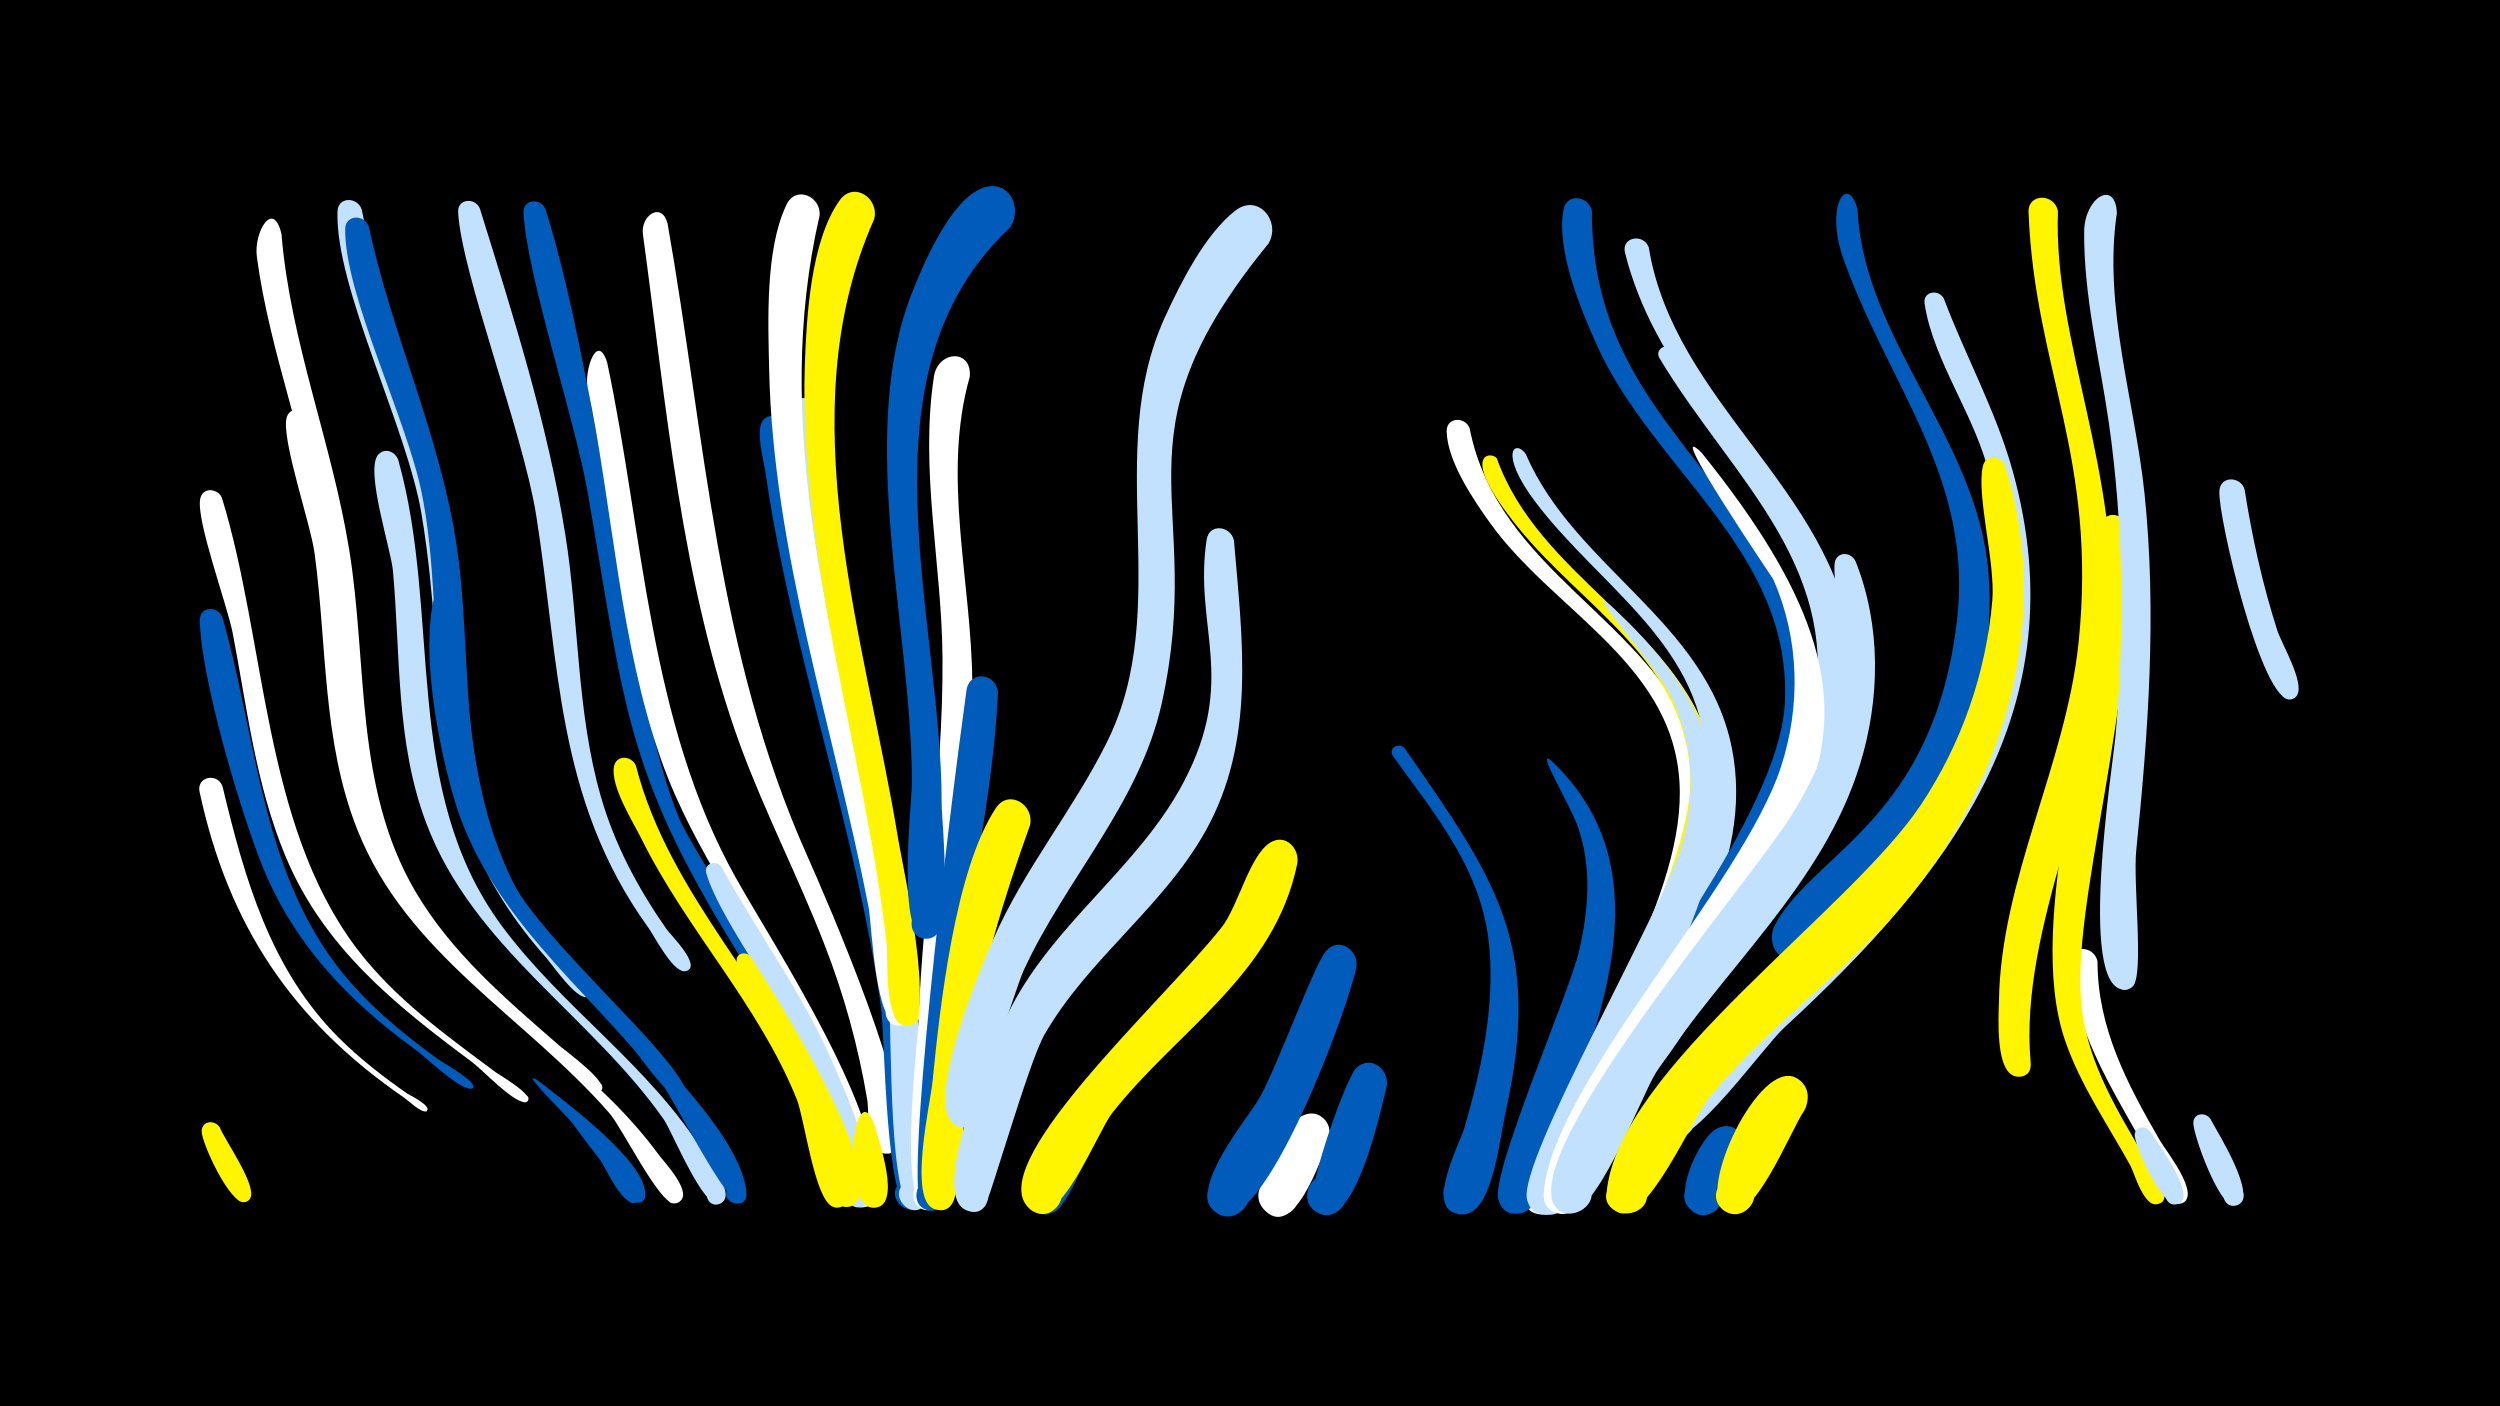 <svg width="1200" height="675" viewBox="-500 -500 1200 675" xmlns="http://www.w3.org/2000/svg"><path d="M-500-500h1200v675h-1200z" fill="#000"/><path d=""  fill="#fff" /><path d=""  fill="#fff500" /><path d=""  fill="#fff" /><path d="M-393.2-122.6c10.5 44 22.9 87.9 55.9 120.8 10 10 21.2 18.6 32.7 26.7 0.3 0.2 12.5 6.2 9.3 8.4-1.8 1.2 1.8-0.7-0.2 0.1-2.3 0.9-9.1-5.6-10.5-6.5-53.8-37-84.4-82.7-98.2-146.8-1.6-7.3 8.5-9.4 11-2.7z"  fill="#fff" /><path d=""  fill="#fff500" /><path d="M-393.3-203.8c16.2 56.2 18.4 119.6 55.2 167.6 13.5 17.7 30.7 31.8 48.6 44.8 1.9 1.4 20 11.5 16.3 13.8-0.1 0-0.6 0.2-0.6 0.2-6.1 0.2-21.8-15.2-27.1-19-32.5-23.6-58.6-51.2-73.6-89-10.5-26.5-29.1-89.3-29.6-116.9-0.1-6.7 8.6-7.1 10.8-1.5z"  fill="#005bbb" /><path d="M-393.5-261.1c21.3 69.3 19.7 156.2 64.3 215.8 18.3 24.4 43.1 42.1 67.3 60.1 1.6 1.2 19.5 11.5 14.7 14.1-2.3 1.3-3.6-2.9-0.9-3.2 2.3-0.2 2.4 3.4 0.1 3.4-6.1-0.2-20.2-15.4-25.4-19.3-37-27.5-71.4-55.1-89.6-98.9-14.2-34.1-18.4-71.1-25.3-107-2.6-13.5-17.6-53.9-15.6-64.4 1.1-5.8 8.3-5.2 10.4-0.6z"  fill="#fff" /><path d="M-394.5 41.2c2.6 6.3 17.7 27.7 14.7 33.7-2.8 5.6-11-0.9-6.1-4.8 4.9-3.9 9.6 5.4 3.5 6.9-7 1.7-21.1-28.8-20.8-34.2 0.3-5 6.4-5.4 8.7-1.6z"  fill="#fff500" /><path d=""  fill="#fff500" /><path d="M-364.9-387.7c4.3 52.1 24.2 100.2 32.5 151.5 9 55.1 2.4 113.6 31.5 163.6 17.4 29.9 43.8 52.2 69.5 74.6 2.5 2.2 25.8 19 19.3 21.9-2.9 1.3-4.6-3.4-1.7-4.3 3-0.9 4.2 3.9 1.2 4.4-4.8 0.9-17.6-15.7-21.4-19-30.4-27.4-63.2-52.8-82.8-89.7-25.8-48.4-21.1-103.1-28.8-155.6-6.8-46.3-24.9-90-31.1-136.4-1.6-11.9 7.9-27.9 11.8-11z"  fill="#fff" /><path d="M-351.9-299.5c23.2 83.1 12.5 188.9 64.2 251.3 31.2 37.7 74.9 62.7 103.9 102.5 2.6 3.5 17.5 19.1 9.2 22.9-6 2.8-8.4-7.9-1.8-7.9 5.7 0 5.2 8.9-0.4 8.3-7.2-0.8-24.7-36.4-30.7-43.3-40.6-46.5-97.2-76.1-121-136.1-16.8-42.3-14.5-88.3-20.5-132.6-1.9-14.2-15.8-54-13.5-64.8 1.3-5.9 8.7-5.1 10.6-0.3z"  fill="#fff" /><path d="M-326.4-399.6c10.4 53.1 33.9 102.6 42.8 156 7.7 45.4 1.7 93.2 15.4 137.6 7.7 24.9 21.6 46.9 38.5 66.6 1.6 1.9 18 15.3 11.6 17.8-2.7 1.1-4.7-2.7-2.3-4.3 2.8-1.9 5.5 2.7 2.5 4.2-4.9 2.6-17.2-15.6-20-18.7-61.2-69-45.9-130.4-59.8-213.1-7-41.5-41.5-108.5-40.3-145 0.2-7.2 9.5-7.1 11.6-1z"  fill="#c2e1ff" /><path d="M-323-391.3c10.9 50.9 33.4 98.6 41.7 150.1 8.9 55.2-0.2 113.6 27.3 164.6 16.1 29.9 76.8 81.2 83.3 100.2 1.9 5.5-8.3 5-5.8-0.3 2.4-5.3 9.5 2 4 4.2-5.5 2.2-24.3-26.1-28.5-30.6-32.5-35-66.6-67.7-80-115.1-13.4-47-7-97-16.5-144.8-7.1-35.7-37.2-95.4-36.8-127.1 0.1-7 9.2-7.1 11.3-1.2z"  fill="#005bbb" /><path d="M-308.9-279.4c21.1 74.6 1.2 158.3 49.9 224 29.1 39.3 71.1 67.1 97 109.1 2.5 4 16.3 20.7 7.3 24.2-5.8 2.2-8.9-7.2-2.8-8.8 5.2-1.4 8 6.1 3.2 8.6-7.6 3.9-22.9-34.3-27.1-40.4-35.4-50.3-91.5-82.6-114-142.2-14.7-38.9-12.3-80.5-16-121.2-0.9-10.2-13.5-48.3-7.1-55.6 3.2-3.6 8.1-1.6 9.6 2.3z"  fill="#c2e1ff" /><path d="M-269.7-400c16 51.4 32.6 103.7 41.1 156.9 6.6 41.5 5.3 84.8 17 125.4 6.6 23.1 17.9 44.2 31.6 63.8 1.6 2.3 17.3 17.8 9.3 20-4.1 1.1-5.6-5.4-1.3-6.1 4.2-0.7 4.9 6 0.7 6.2-6 0.3-14.6-17-17.7-21.2-44.3-61.6-42.3-126.5-53.7-198.1-6.4-39.8-35.9-116-37.4-145.1-0.3-6.5 8.1-7.1 10.4-1.8z"  fill="#c2e1ff" /><path d="M-279-209.4c5.1 64.6 5.9 119 50.4 170.7 21.2 24.6 84.9 79.2 86.9 111.6 0.6 8.9-14.2 4.1-8.5-2.8 4.9-5.8 12.6 4.2 5.7 7.4-5.7 2.7-33-51.7-38.9-59.1-36.1-45.3-83.4-79.6-99.5-138-7.1-25.6-14.3-64.1-9.4-90.6 1.5-8.1 12-6.4 13.3 0.8z"  fill="#005bbb" /><path d=""  fill="#fff500" /><path d="M-238.2-399.7c26.7 84.6 40 235.6 64.4 293 6.5 15.3 58.4 94.3 57.6 99.8-1 6.4-11.1 2.6-7.5-2.9 4.2-6.4 11.8 4.5 4.3 6.3-7.5 1.7-18.3-26.3-21.6-31.4-59.4-93.8-58.5-123.2-76.9-228.7-6.3-35.8-29.4-104.6-30.8-134.4-0.3-6.5 8.2-7.1 10.5-1.7z"  fill="#005bbb" /><path d="M-241.7 18.7c11.3 9 53 39.2 51.4 55.3-0.6 6-10 2.9-7-2.2 3-5.2 10.3 1.6 5.4 5-6.5 4.5-20.2-23.2-23.9-27.6-8.6-10.2-37.2-37.8-25.9-30.5z"  fill="#005bbb" /><path d="M-227.1 33.5c5.4 4.8 40.4 35.3 33.7 42.7-3.4 3.8-9-1.9-5.2-5.3 3.8-3.4 8.8 2.9 4.6 5.8-6.3 4.5-15.4-16.5-17.7-19.6-5.7-7.5-22.9-29.3-15.4-23.6z"  fill="#005bbb" /><path d="M-208.6-326.2c17.6 82.7 19.9 173.1 62.1 248.1 18.3 32.6 73.1 115.7 66.6 152.5-1.7 9.8-17 3.5-11.3-4.7 6.7-9.5 17.8 7.4 6.4 9.7-11.1 2.3-10.2-22.9-11.4-28.5-4.5-21.4-11.6-42.3-21-62.1-20.2-42.4-49.7-79.4-65.4-124-20.1-57.1-23.1-120.1-35.4-179.2-1.5-7.4 4.5-26.5 9.4-11.8z"  fill="#fff" /><path d="M-194.8-132.6c16.2 63.4 66.7 108.1 90.7 167.7 2.9 7.3 18.6 38.6 8.7 43.8-8.3 4.3-12.3-10.7-3-11.2 9.4-0.4 6.7 14.9-2 11.4-8.7-3.6-13.4-42.2-17.2-51.6-18.4-45.5-52.9-81.2-74.5-124.9-4.1-8.2-14.9-25.2-13.2-34.6 1.1-5.9 8.4-5.3 10.5-0.6z"  fill="#fff500" /><path d="M-179.6-392.9c18.2 103.4 23.5 206 66.9 303.3 9.4 21.1 53.7 122.6 43.6 140.1-5 8.8-17.4-2.4-9.2-8.3 8.2-5.9 14.8 9.5 4.9 11.4-11 2.1-9.4-20-10.3-25.6-4.3-25.7-11.2-50.7-20.7-75-12.5-32.2-28.4-62.9-40.3-95.3-28.4-78.1-35.5-163.4-46.7-245.3-1.2-8.7 8.8-15.9 11.8-5.3z"  fill="#fff" /><path d=""  fill="#fff500" /><path d="M-153.7-84c16.1 29.7 36.3 56.9 50.5 87.7 4.6 9.9 31.7 68.9 18 75.2-9 4.1-12.4-11.9-2.5-11.9 9.8 0.1 6.2 16-2.7 11.9-9.3-4.3-11.7-44.6-15-54.7-12-35.9-48.5-80.4-55.6-105.1-1.3-4.7 4.7-6.5 7.3-3.1z"  fill="#c2e1ff" /><path d="M-139.9-41c8.6 12.8 70 109.2 48.8 119.7-7.3 3.6-12.4-8.3-4.7-11.1 9-3.3 11.1 12.5 1.6 11.7-9.4-0.8-9.7-26.1-11.5-32.4-5.5-19.7-40.1-78.9-40.7-85.5-0.4-3.9 4.3-4.9 6.5-2.4z"  fill="#fff500" /><path d="M-122-294.7c8 100.6 47 195.2 59.9 294.8 2.1 15.9 14.2 64.2 4.4 77.5-6.6 9-18.9-4.9-9.1-10.4 9.8-5.4 15.1 12.4 3.9 13.2-12.1 0.9-12.4-84-14.2-96.7-12-86.3-42.5-168.9-55.2-255.2-1-7.1-3.8-16.2-2.8-23.4 1.1-7.9 11.4-6.7 13.1 0.2z"  fill="#005bbb" /><path d="M-107.4-302.4c2.2 100 38.4 197.5 48.4 296.8 1.3 12.7 8.9 76.1 3.3 83.6-6.8 9-19-5.2-9.1-10.6 10-5.3 15.1 12.7 3.8 13.4-12.6 0.7-10.9-84.4-12.2-97.2-9-88.8-35.5-174.7-45.9-263.2-0.8-6.5-5.2-20.8-0.6-26.7 4.2-5.3 11.2-1.9 12.3 3.9z"  fill="#c2e1ff" /><path d="M-106.6-396.5c-22.9 99.2 4.6 197 27.1 293.8 2.6 11.4 25.8 93.9 11.3 95-7.4 0.5-9.4-10.3-2.3-12.5 8.3-2.5 11.5 10.8 3 12.4-12.6 2.3-13.9-48.4-15.6-56.9-16.6-85.2-45.8-170.3-47.7-257.7-0.5-23.1-2-58.1 8.4-79.5 4.5-9.3 16.7-3.7 15.8 5.4z"  fill="#fff" /><path d="M-80 40.8c1.6 6.4 13.1 38-0.1 38.9-8.7 0.6-8.9-13.2-0.1-12.9 8.7 0.4 7.4 14.1-1.3 12.8-16.2-2.5-8-66.8 1.5-38.8z"  fill="#fff500" /><path d=""  fill="#c2e1ff" /><path d="M-80.4-394.8c-41.8 93.5-4 202.3 11.6 298 1.8 11.2 19.1 88.6 4.5 89.1-7.7 0.3-9.3-11.1-1.9-13.1 8.7-2.2 11.5 11.7 2.6 13-12.7 1.8-10-32.6-10.8-39.2-10.5-91.5-42.3-185.3-39.3-277.6 0.8-23.1 2.8-59.7 16.7-79.2 6.8-9.5 19.2-1 16.6 9z"  fill="#fff500" /><path d="M-34.5-319.2c-13.6 47.7 0.9 98.6 1.2 147 0.5 60.7-9.6 121.4-11.8 182.1-0.4 10.4 5 72.4-10 71-8.6-0.8-8.7-13.7-0.2-14.7 10-1.2 11.1 14.6 1 14.7-15.1 0.2-5.4-78-4.9-89.8 2.3-58.4 12-116.9 11.6-175.3-0.3-45.1-11-90-4.1-135.1 1.9-12.4 18.3-13.5 17.2 0.1z"  fill="#fff" /><path d="M-21-167.4c-2.2 49.7-14.7 98.6-19.3 148.1-1.2 13.4 0 101.7-13.4 100.3-10.1-1.1-7.6-16.8 2.3-14.7 11.6 2.5 3.4 20.4-6 13.2-8.9-6.7 12.1-181.6 21.3-248.1 1.4-9.9 14.6-8.4 15.1 1.2z"  fill="#005bbb" /><path d="M-5.6-103.9c-12.6 35-23.4 70.2-28.9 107.1-1.8 12.3-3.5 69-8.8 75-8 9-19.8-7.2-8.8-12 13-5.7 13.8 18.9 0.5 14.1-12.6-4.5-1.8-50.8-0.8-61 3.5-35.5 10.7-101.7 30.4-131.4 6.2-9.4 18.6-1.6 16.4 8.2z"  fill="#fff500" /><path d=""  fill="#fff" /><path d="M23.3 51.9c-4.4 7.2-14.2 41-27.8 28.2-8-7.5 1.9-20.6 11.3-14.9 9.4 5.6 2.6 20.5-7.8 17-15.2-5 1.8-38.5 9.6-43.7 9.4-6.3 18.4 4.3 14.7 13.4z"  fill="#005bbb" /><path d=""  fill="#fff500" /><path d=""  fill="#fff" /><path d="M-15.4-390.6c-74.7 70.3-32.5 186.8-32.6 276.2 0 9.7 6.5 65.9-7.9 65-8.3-0.5-8.9-12.9-0.7-14.3 9.6-1.5 11.2 13.8 1.4 14.3-14.8 0.7-7.2-64-7.1-74.5 0.2-73.5-27.1-167.2 0.2-235.9 5.6-14.1 18.5-44.6 34.1-50.1 12.4-4.3 19.3 10.1 12.6 19.3z"  fill="#005bbb" /><path d=""  fill="#c2e1ff" /><path d="M92.3-240.6c4 47.5 10.7 96-13.7 139.6-20.5 36.6-56.4 61.3-77.3 97.7-7.7 13.5-26.5 80.5-28.8 82.6-9.6 8.8-20.5-9.9-8.1-13.9 14.6-4.7 12.7 21.9-1 15.3-18.3-8.8 15.5-84.6 22-97.3 21.3-41 61.3-67.4 82.6-107.7 26.3-49.7 4.8-74.6 11.2-116.7 1.2-8 11.6-6.6 13.1 0.4z"  fill="#c2e1ff" /><path d="M108.8-383c-77.8 95.1-29.4 122.5-51.2 220.8-10.7 47.9-46 84.1-66.1 127.7-4.6 10-24.1 74-25.6 74.7-11.8 5.4-16.3-15.6-3.4-15.5 12.9 0.1 8.2 21-3.5 15.5-16.9-7.9 12.3-77 17.8-89.4 14.7-33.6 38.3-61.9 54.5-94.5 32.4-65.1-2.1-138.3 27.8-203.9 7.5-16.4 19.4-40.2 34-51.4 11-8.4 22.1 5.6 15.7 16z"  fill="#c2e1ff" /><path d="M122.7-85.5c-10.9 53.3-57.5 79.9-88.9 119.8-6.8 8.6-26 58.5-39.6 45.9-8-7.4 1.7-20.5 11.1-15 11 6.4-0.1 23.2-10.3 15.6-26.3-19.6 63.4-100.2 91.4-135.7 7.9-10 13.3-34.3 23.2-40.6 7.3-4.6 14.3 2.6 13.1 10z"  fill="#fff500" /><path d="M137.5 48.2c-3.5 7.7-16.6 48.4-31 32.1-7.7-8.7 4-21.6 13.4-14.7 11 8-2.6 24.7-12.7 15.5-9.9-9.1 11.7-54.7 26.6-45.4 4.5 2.8 5.2 7.8 3.7 12.5z"  fill="#fff" /><path d="M151.1-36.1c-2.8 17-44.9 132.2-66.9 118.4-11.8-7.4 0.9-25.3 11.8-16.7 10.9 8.6-3.6 25.1-13.5 15.3-11.5-11.3 16.3-43.9 22-53.8 8.2-14.2 26.3-64.2 32-70.6 6.1-7.1 15.5-0.6 14.6 7.4z"  fill="#005bbb" /><path d="M165.6 21.5c-2.8 11-15 70-33 60.6-11.8-6.1-1.2-24.1 9.8-16.8 11 7.3-1.5 24.1-11.6 15.6-5.8-4.8 15-62.8 20-68 6.8-7 16.2 0.2 14.8 8.6z"  fill="#005bbb" /><path d="M174.1-141c44.1 63.4 66.6 94.5 48.5 175.2-2.5 11.2-5.5 40.5-15.7 47.1-12.5 8-21-15.2-6.3-17.2 12.6-1.7 14.2 18.3 1.5 18.6-19.7 0.5-1.4-33.8 0.7-41 8.1-27.8 14.7-57.7 12.1-86.8-3.2-36.9-25.5-63.1-46.2-91.9-2.6-3.6 2.5-6.9 5.4-4z"  fill="#005bbb" /><path d=""  fill="#fff" /><path d="M205.4-294.5c13.7 69.4 86.8 91.2 109.4 153.5 19.5 53.9-14.4 106.1-37 153-5.6 11.6-24.9 77.6-40.8 70.1-10-4.7-4.6-20.4 6.2-17.9 10.8 2.5 8.9 18.9-2.2 18.8-17-0.1-5.2-21.7-2.5-28.5 20.4-51 68.1-119.7 67.8-174.2-0.3-60.7-59.9-85.8-91.1-129.3-8-11.2-20.5-29.6-20.8-43.9-0.2-6.9 8.8-7.3 11-1.6z"  fill="#fff" /><path d="M218.5-279.9c20.3 56.6 85.3 80.2 102.8 137.9 17.1 56.6-20 109.1-43.8 157.5-5.6 11.4-23.7 73.7-39.3 66.3-10-4.7-4.6-20.4 6.2-17.9 10.8 2.5 8.9 18.9-2.2 18.8-6.6-0.1-11.3-7-8.8-13.1 19.9-48.4 78.9-149.8 77.9-195.7-1.1-55.8-51.4-82.1-82.6-120.7-29.7-36.7-12.3-36.7-10.2-33.1z"  fill="#fff500" /><path d="M232.4-282c23.3 54.2 86.5 80.3 98.8 140.6 11.7 57.5-26.8 108-51.4 156.4-5.9 11.5-24.9 74.5-40.3 67.2-10-4.8-4.6-20.4 6.2-17.9 10.8 2.5 8.8 18.9-2.2 18.8-6.6-0.1-11.2-7-8.8-13.1 20.5-49.8 84.1-155.9 84.3-201.3 0.3-58.2-51-86.5-82.2-128-17.7-23.7-9.5-30.1-4.4-22.7z"  fill="#c2e1ff" /><path d="M244.8-134.7c53.3 50.6 24.6 119.8 4 178.7-3.1 9-7.8 39.9-21.4 38.5-14.9-1.5-7.1-25.2 5.7-17.5 15.1 9-9.1 27.6-13.9 10.7-3.6-12.8 33.6-97.9 38.6-118.7 4.7-19.7 6.4-40.6-0.4-60.1-3.7-10.7-21.1-39.1-12.6-31.6z"  fill="#005bbb" /><path d="M264.1-398.6c-0.1 81.5 53.5 112.8 89.3 175.9 33.4 59 13.6 120.5-21.8 173-7.6 11.4-29 55.2-43.1 55.8-19.6 0.8-8.3-31.4 6.5-18.5 14.8 12.9-15.6 28.4-17.4 8.9-1.2-12.6 76.3-104.7 79.1-158.8 3.8-72.8-62.6-111.4-90-171.6-7.8-17.3-19.9-46.1-16.2-65.5 1.5-8.3 12.3-6.5 13.6 0.8z"  fill="#005bbb" /><path d="M272.9-209.5c93.5 85.2 39.7 147.8-2.8 240.9-4.8 10.5-14.7 53.2-29 51.5-15-1.8-6.8-25.5 6.1-17.6 15.1 9.3-9.6 27.7-14.2 10.6-4.9-18.2 66-140.1 74.5-171.2 6.5-23.9 5.4-48.8-5.8-71.1-7.8-15.4-42.6-53.5-28.8-43.1z"  fill="#c2e1ff" /><path d="M291.4-381.3c12.1 74.4 88.1 115.9 97.8 190.7 8.1 62.5-27.4 112.5-63.6 159.3-8.3 10.7-38.9 68.3-53 59.3-10.1-6.4-2.2-22.4 8.9-18.3 11.2 4.1 7 21.4-4.8 19.8-7.1-0.9-11-8.9-7.6-15.2 33.8-61.3 99.3-113.4 106.3-186.4 6.8-71.5-50.3-111.1-80.5-168.3-6.4-12.1-11.6-25-14.9-38.3-1.9-7.5 8.8-9.5 11.4-2.6z"  fill="#c2e1ff" /><path d="M303.4-332c22.1 43 62.8 74 77.6 121.2 27.2 87.4-39.5 150.1-83.2 216.5-7.8 11.9-31 74-44.8 72.2-15.1-2-6.5-25.7 6.4-17.6 15.1 9.5-10 27.8-14.4 10.5-8.6-33.5 111.7-170 124-221.5 18.2-76.1-37.2-118.7-72.4-177.3-2.7-4.5 3.9-8 6.8-4z"  fill="#c2e1ff" /><path d="M316.6-282.9c110.8 137.3 45.1 174.5-28.5 300.2-6.7 11.5-24.7 67.1-38.7 65.4-17.7-2.2-2.7-29.3 8.6-15.6 11.3 13.8-18.2 23.2-17 5.4 3.7-51.3 95.2-147.5 113.8-204.2 9.7-29.6 8.9-61.7-3.6-90.2-0.2-0.4-53.5-79-34.6-61z"  fill="#fff" /><path d="M337.6 55.8c-4.1 6.7-13.3 37-26.3 24.6-7.9-7.6 2.1-20.6 11.5-14.9 9.4 5.7 2.4 20.6-8 17-14.4-5 0.7-35 8-40 9.4-6.4 18.3 4.2 14.8 13.3z"  fill="#005bbb" /><path d=""  fill="#c2e1ff" /><path d="M366.1 33c-6.4 8.7-25.8 59.5-39.3 47.5-9.4-8.3 4.5-22.4 13-13.1 7.2 7.9-3.4 19.9-12.2 13.7-13.2-9.4 16.7-72.8 34.4-63.8 6.2 3.2 7 10 4.1 15.7z"  fill="#fff500" /><path d=""  fill="#fff" /><path d="M390.7-230.5c12.3 30.9 11.8 65.9 2.1 97.4-17.8 58-66 98.2-97.9 147.9-7.2 11.1-30.1 74.1-44.8 67-13.7-6.7 2-26.5 11.6-14.7 9.6 11.8-13 23.2-16.7 8.5-8.2-32.1 94.8-152.2 114.7-183.9 13.3-21.2 22.6-44.7 25.2-69.7 1.1-11.1-6.3-47.9-3.9-53.1 2.1-4.6 7.9-3.4 9.7 0.6z"  fill="#c2e1ff" /><path d="M391.6-399.6c2.9 62.5 57.4 110.2 62.8 173.9 4.4 53.4-14.9 106.1-48.3 147.3-8.3 10.2-34.1 48.1-49.8 38.6-12.1-7.3-3.2-26.4 10.2-21.9 13.4 4.5 8.8 25.2-5.2 23.6-8.4-0.9-13.3-10.4-9.4-17.8 18.8-35.1 75.9-50.2 87.4-145.8 8.3-68.6-33.1-113.7-54.5-174.2-9-25.5 2.1-41.2 6.8-23.7z"  fill="#005bbb" /><path d=""  fill="#fff" /><path d="M433-356.8c10.5 27.9 25.1 54.1 33.1 82.9 31.9 114.6-30.8 194.4-109.7 267.2-10.3 9.5-44 57.7-56.7 53.7-18.9-5.9 2.9-32.6 12.5-15.3 8.2 14.8-18.7 22.8-19.9 6-1.6-21.6 66.4-79.2 83.2-94.9 28.5-26.6 53.9-56.5 68.6-93.1 15.3-38 19.7-80.7 11-120.8-6.2-28.3-27.2-55.4-31.3-83.2-0.9-5.8 6.6-7.1 9.2-2.5z"  fill="#c2e1ff" /><path d=""  fill="#005bbb" /><path d="M462.5-276.4c25 80.2-4.4 164.7-60.9 223.8-26.3 27.4-57.4 50.1-81.4 79.7-8 9.9-30.1 61.7-43.8 54.7-16-8.1 7.4-28.8 13.5-11.8 5.2 14.5-20.1 17.7-18.7 2.3 5.3-59 116.8-134.8 150.9-186.1 19.4-29.2 31.2-63 34.2-97.9 1.6-18.1-7.8-50.8-4.5-64.6 1.4-5.9 8.8-5 10.7-0.1z"  fill="#fff500" /><path d=""  fill="#005bbb" /><path d="M487.8-398.5c-2.2 63 30.2 124 25.6 202.3-4 69.4-44.5 140.7-38.7 206 1.2 13.4-19.1 3.9-9.6-3.6 8.7-6.9 14.2 11.6 3.2 10.6-11-1-8.9-29.7-8.8-36.5 0.9-58.5 32.1-113.3 38.2-171.7 9.2-89-21.1-131.6-24-206.7-0.4-9.3 12.7-9.2 14.1-0.4z"  fill="#fff500" /><path d="M506.8-38.5c0 32.1 14.4 59 30 86 2.7 4.7 20 26.3 10.5 30-5.7 2.3-8.8-7-2.8-8.6 5.9-1.6 8 7.9 1.9 8.9-8 1.3-16.2-25.8-19.5-31.6-15-26.6-30.8-52.5-33.7-83.7-0.8-8.9 11.9-9.4 13.6-1z"  fill="#fff" /><path d="M521.1-246.3c6.1 82.9-28.4 181.7-21.7 231.5 3.5 26.2 17.1 48.2 30.2 70.6 1.6 2.7 16.1 21.4 5.4 22.2-5 0.4-6.5-7-1.7-8.5 4.8-1.5 7.8 5.5 3.5 8-7.2 4.1-12.3-14.4-14.1-17.8-10.9-19.8-24-38.6-31.4-60.1-20.4-58.8 17.1-160.3 16.5-229.8 0-5.4-3.1-17.1 2.4-21.2 4.7-3.6 10.1 0 10.9 5.1z"  fill="#fff500" /><path d="M532 43c2.8 4.7 23 30.9 13.4 34.8-5.7 2.3-8.8-6.9-2.8-8.5 5.9-1.6 8 7.8 1.9 8.8-6.5 1.1-20.7-29.2-19.8-33.9 0.8-3.8 5.3-3.8 7.3-1.2z"  fill="#c2e1ff" /><path d="M516.1-397.7c-6.7 44.7 8.7 90.7 13.3 134.9 5.9 57.3 1.8 113.9-4 171-1.6 16.3 3.8 59.5-1.6 65.1-6.5 6.7-15-6.3-6.3-9.6 8.7-3.3 11 12 1.7 11.3-22-1.6-5-107.5-3.7-122.5 4.3-49.8 3.8-100.4-3.3-149.9-4.4-30.3-12.1-60.8-11.8-91.6 0.2-16.2 15-25.2 15.7-8.7z"  fill="#c2e1ff" /><path d="M561 37.1c2.8 5.5 23.7 38.2 12.5 41.5-6.6 1.9-9.1-8.7-2.3-9.9 6.8-1.2 8.1 9.6 1.2 10.1-7.2 0.5-19.8-34.3-19.6-39.9 0.1-4.8 6-5.2 8.2-1.8z"  fill="#c2e1ff" /><path d="M577.4-265.1c3.6 22.9 8.6 45.6 15.7 67.7 2 6.2 13.2 25.1 9.5 31-3.9 6.2-12.5-2.3-6.4-6.3 6.1-4 10.4 7.4 3.2 8.4-13.7 1.9-34.9-87.7-34.1-100.1 0.5-7.4 10.2-7 12.1-0.7z"  fill="#c2e1ff" /><path d=""  fill="#fff500" /><path d=""  fill="#fff500" /><path d=""  fill="#fff500" /><path d=""  fill="#fff500" /><path d=""  fill="#c2e1ff" /><path d=""  fill="#c2e1ff" /><path d=""  fill="#c2e1ff" /><path d=""  fill="#fff500" /></svg>